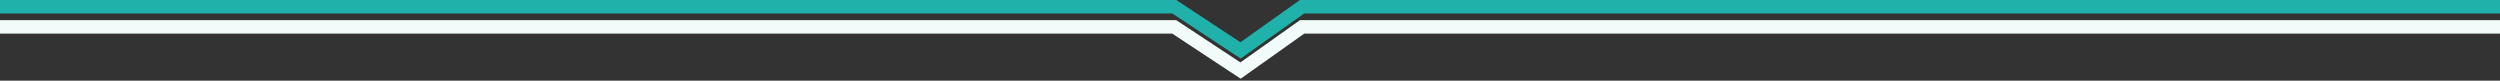 <svg width="372" height="12" viewBox="0 0 372 12" fill="none" xmlns="http://www.w3.org/2000/svg">
<rect x="0" y="0" width="372" height="12" fill="#333333" stroke="none"/>
<path d="M0 1H174.727L184.591 7.5L193.75 1H372" stroke="#20B2AA" stroke-width="2"/>
<path d="M0 4H174.727L184.591 10.5L193.75 4H372" stroke="#F1FBFA" stroke-width="2"/>
</svg>
